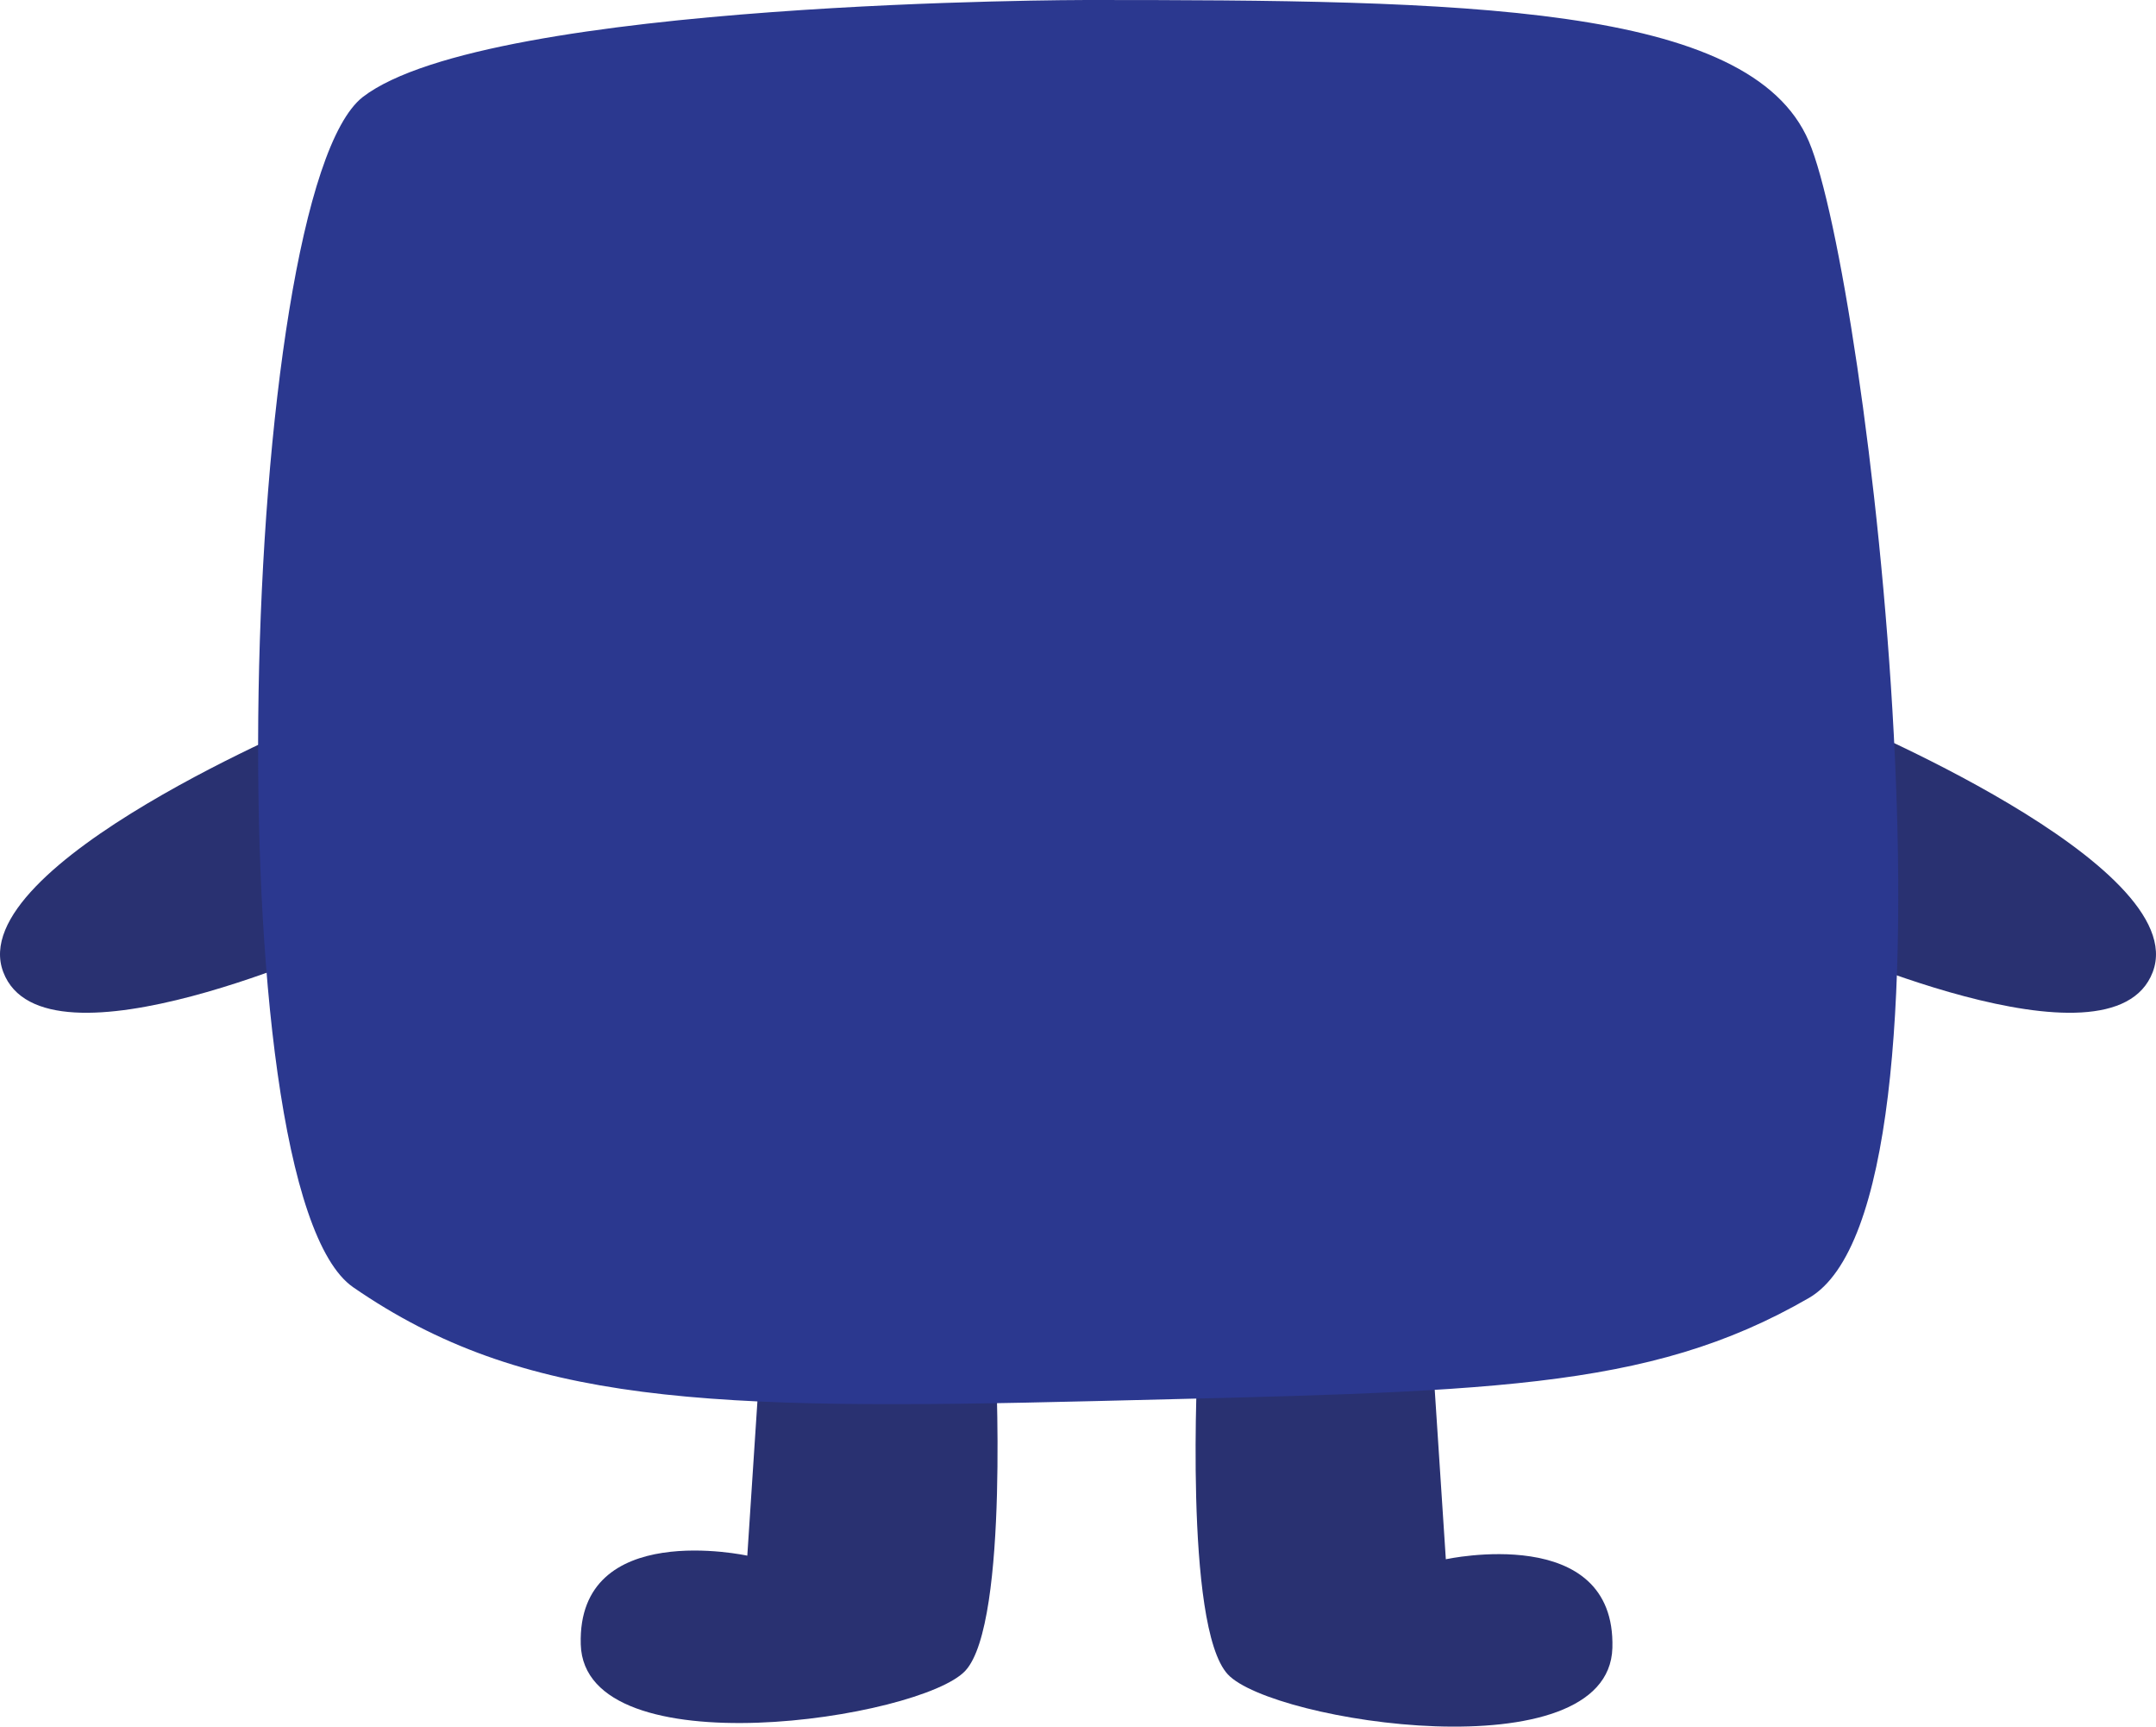 <svg id="Layer_1" data-name="Layer 1" xmlns="http://www.w3.org/2000/svg" viewBox="0 0 179.94 144.1"><defs><style>.cls-1{fill:#293171;}.cls-2{fill:#2b388f;}</style></defs><title>indigo</title><path class="cls-1" d="M11.8,62.8S-18.1,75.1-14.7,84.1s28.9-2.7,28.9-2.7Z" transform="translate(14.97 -3)"/><path class="cls-1" d="M138.2,62.8s29.9,12.3,26.5,21.3-28.9-2.7-28.9-2.7Z" transform="translate(14.97 -3)"/><path class="cls-1" d="M68.1,115.9s1.2,22.5-2.5,26.5-31.8,8.3-32.1-2.2,13.9-7.4,13.9-7.4l1.2-18.3Z" transform="translate(14.97 -3)"/><path class="cls-1" d="M85,116.2s-1.2,22.5,2.5,26.5,31.8,8.3,32.1-2.2-13.9-7.4-13.9-7.4l-1.2-18.3Z" transform="translate(14.97 -3)"/><path class="cls-2" d="M75.7,3c31.3,0,55.4.3,60.3,11.8s14,88.4,0,96.5c-13.5,7.8-27,7.8-59.5,8.6s-47.8.3-62-9.5c-11.8-8.2-9.5-91.2.8-99.3C25.8,3,75.7,3,75.7,3Z" transform="translate(14.97 -3)"/></svg>